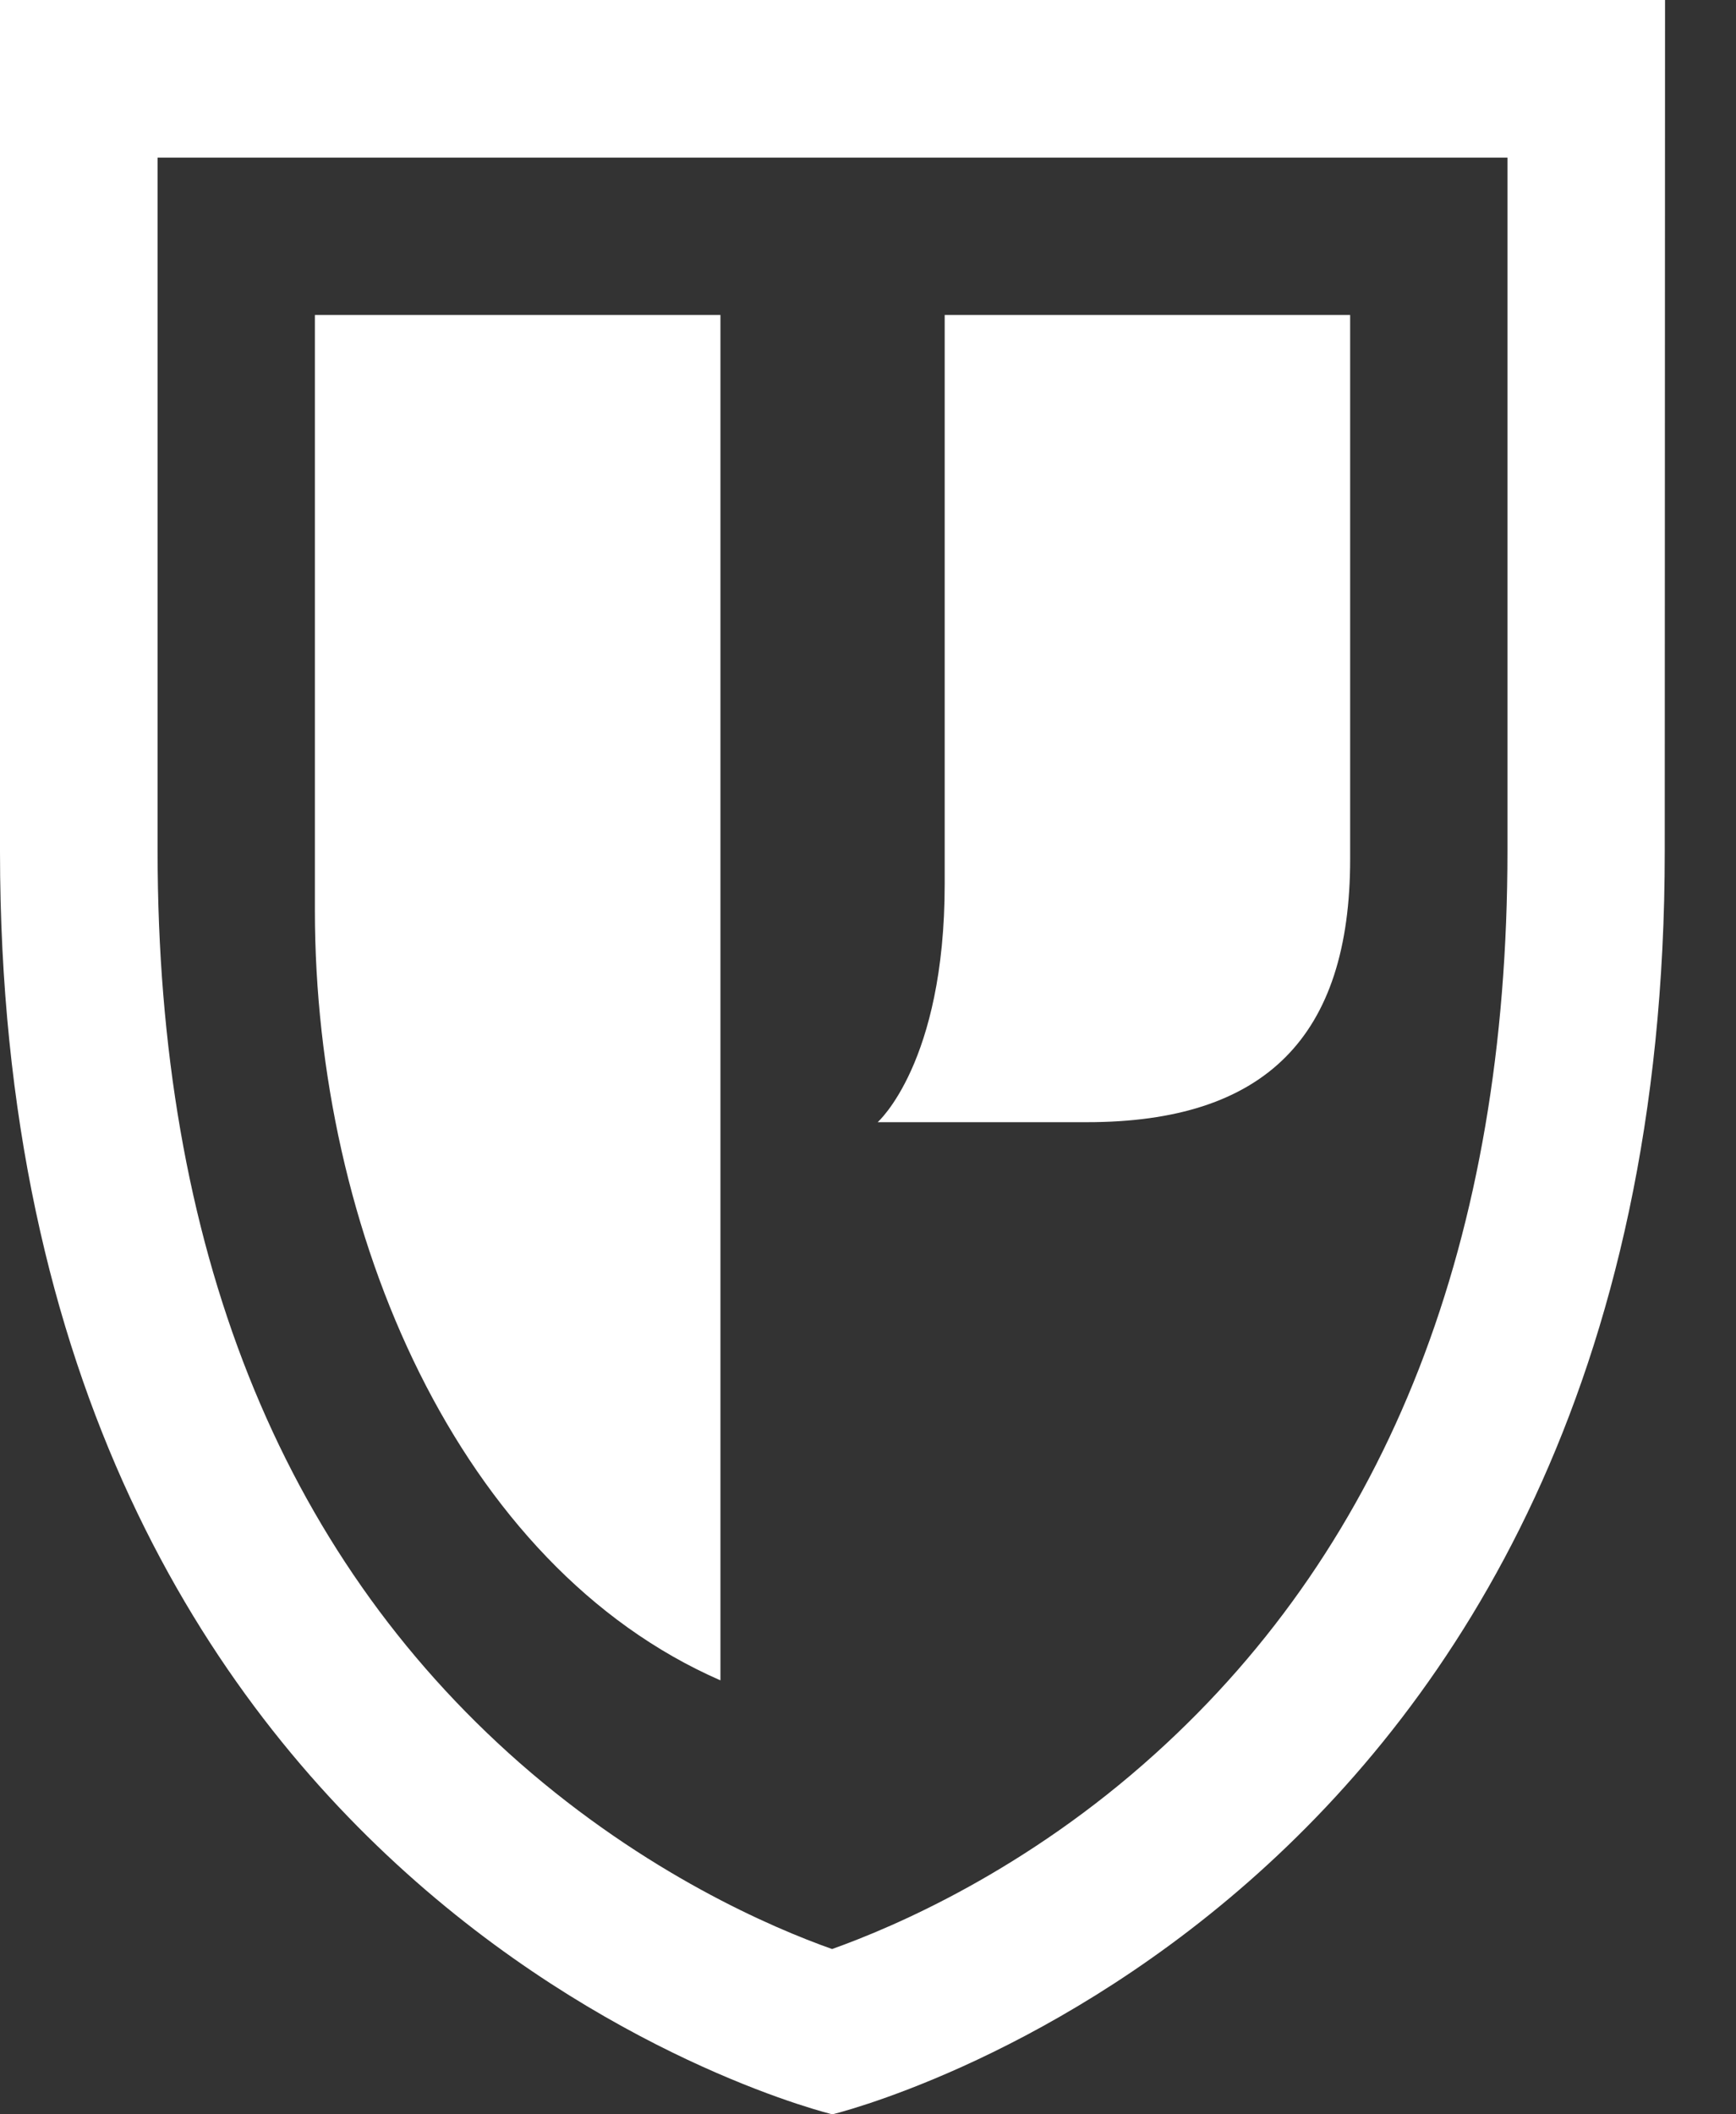 <svg width="23" height="28" viewBox="0 0 23 28" fill="none" xmlns="http://www.w3.org/2000/svg">
<rect x="0" y="0" width="23" height="28" fill="#333333" stroke="none"/>
<path d="M19.972 2.083V11.272C19.972 16.405 18.401 20.431 15.306 23.224C13.597 24.769 11.854 25.515 11.024 25.811C10.225 25.528 8.56 24.813 6.887 23.348C3.704 20.554 2.088 16.489 2.088 11.277V2.088H19.972V2.083ZM22.06 0H0V11.277C0 25.361 11.028 28 11.028 28C11.028 28 22.056 25.361 22.056 11.277L22.06 0Z" fill="white"/>
<path d="M9.545 22.253C6.079 20.74 4.172 16.313 4.172 12.058V4.171H9.545V22.253Z" fill="white"/>
<path d="M12.516 4.171V11.709C12.516 14.079 11.628 14.861 11.628 14.861H14.401C16.758 14.861 17.888 13.735 17.888 11.374V4.171H12.516Z" fill="white"/>
</svg>
